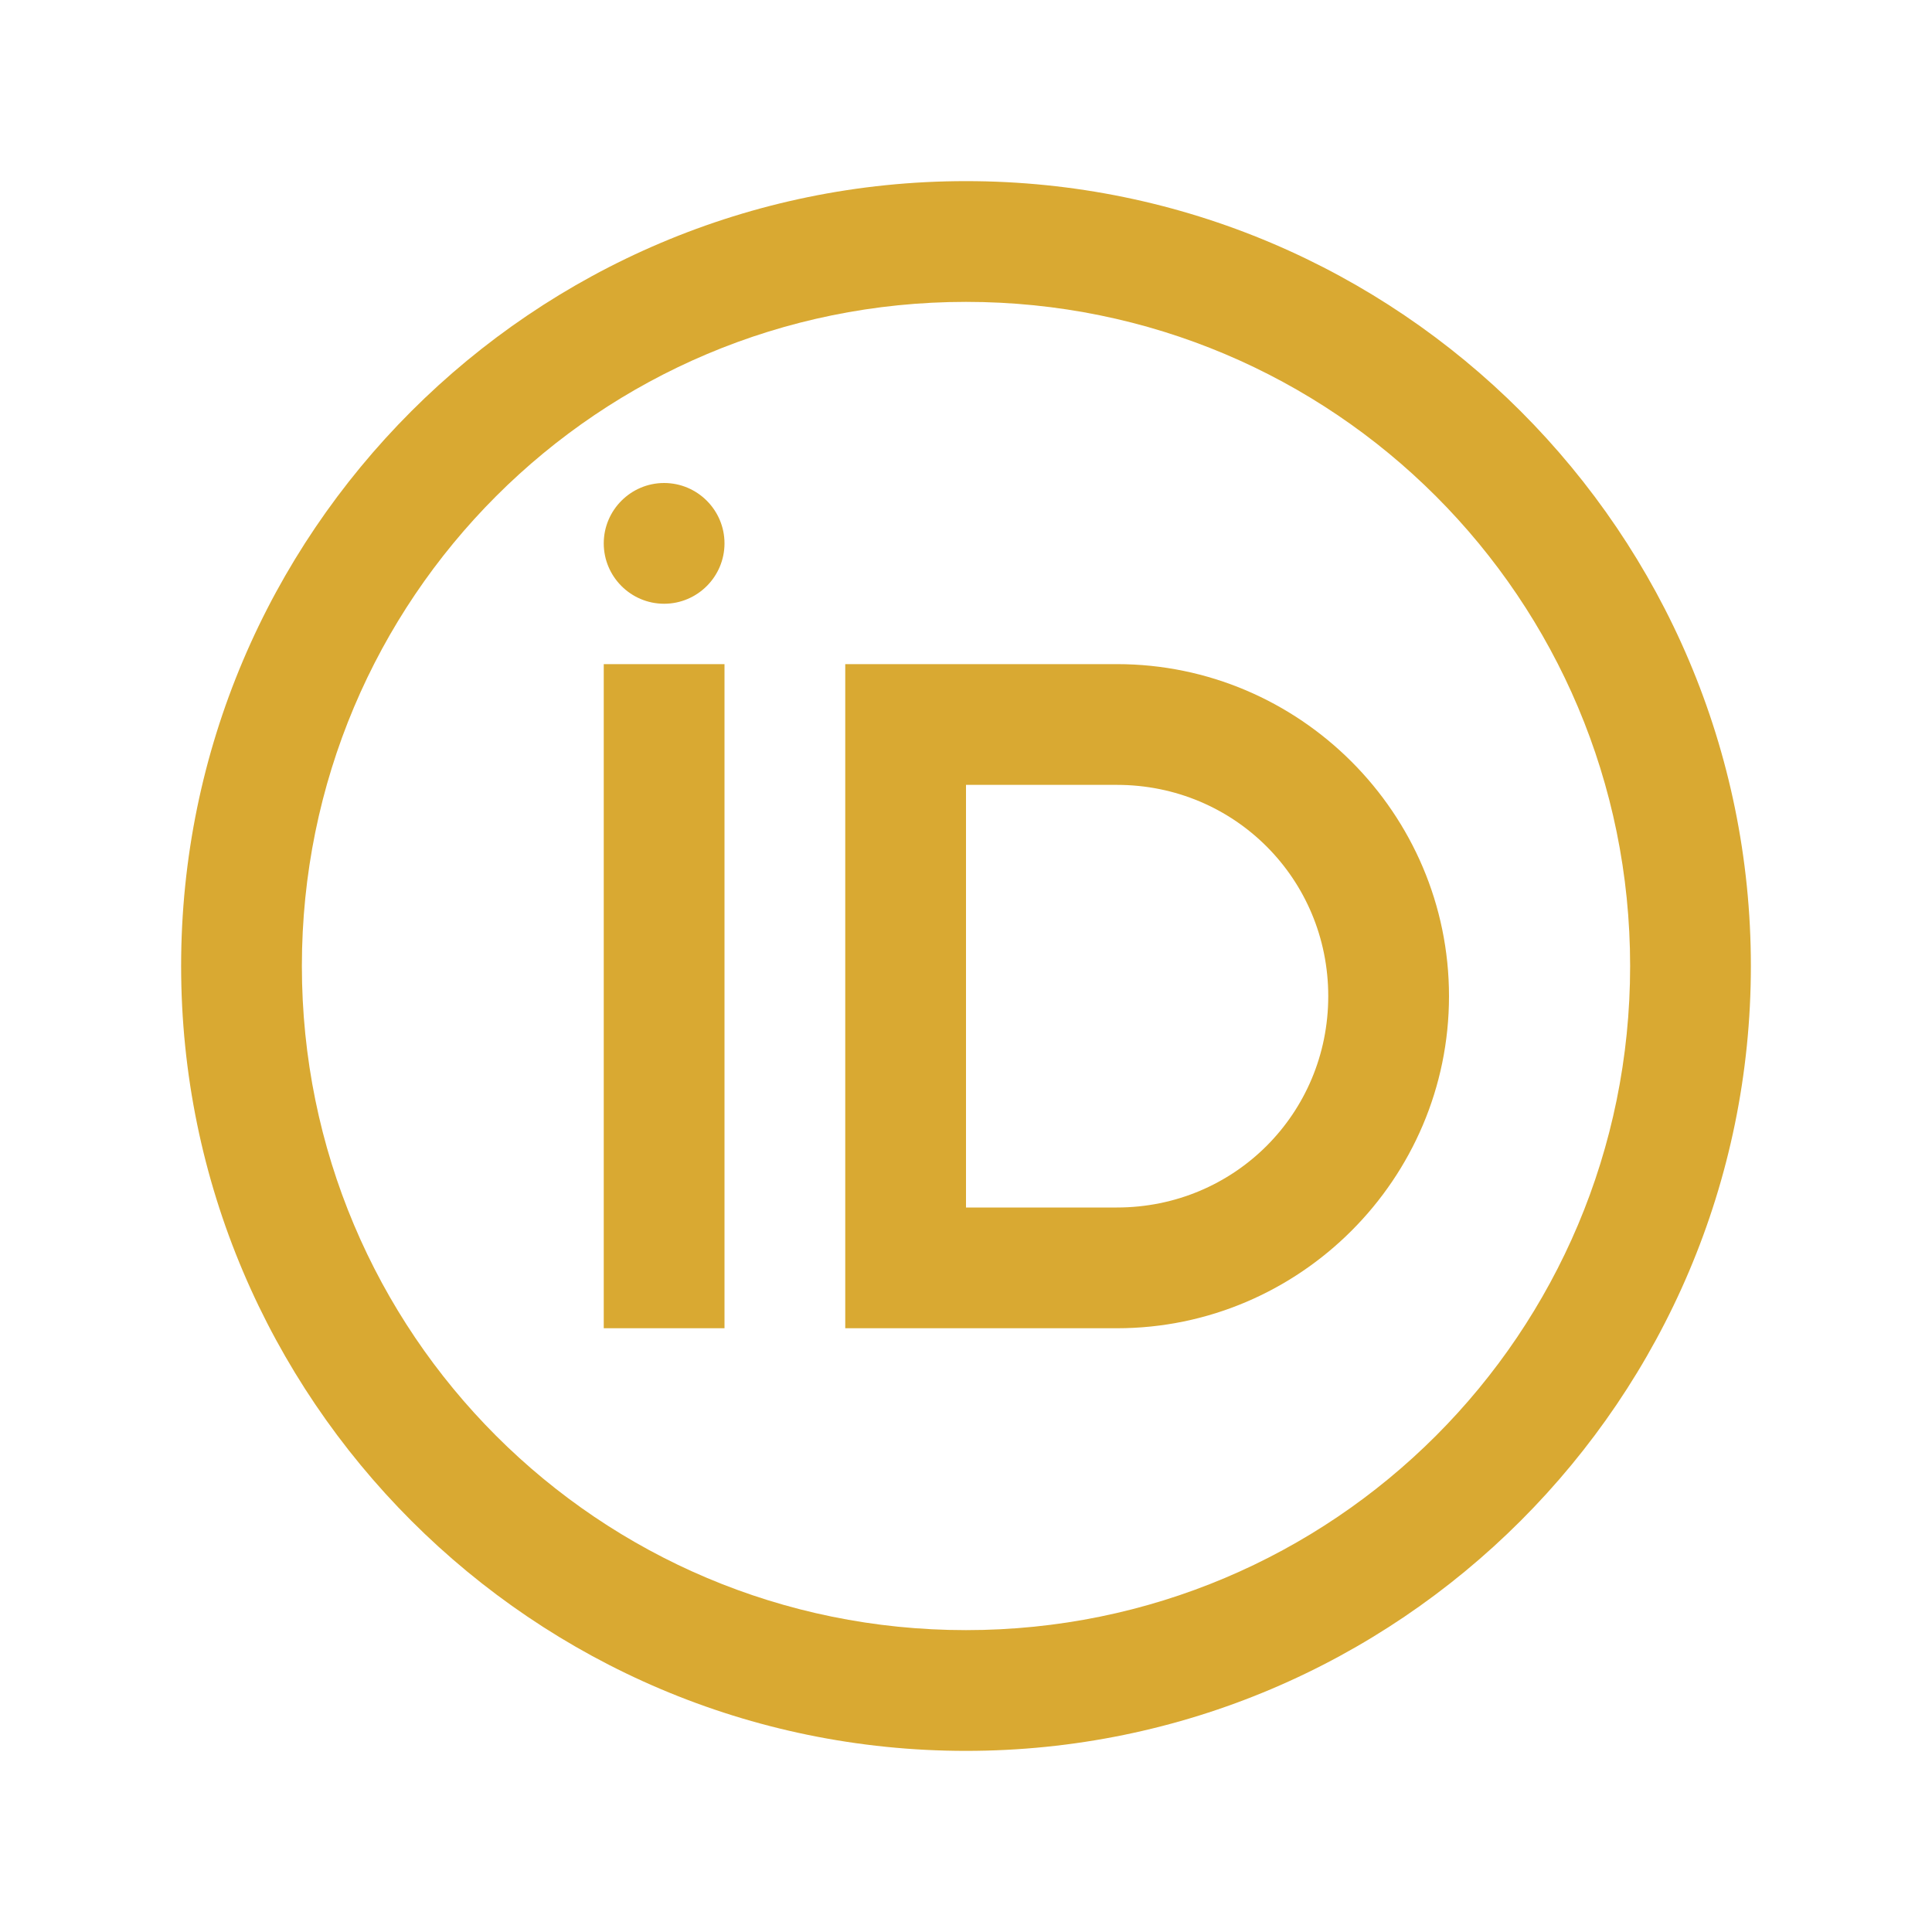 <?xml version="1.0" encoding="UTF-8"?>
<svg xmlns="http://www.w3.org/2000/svg" xmlns:xlink="http://www.w3.org/1999/xlink" width="32pt" height="32pt" viewBox="0 0 32 32" version="1.1">
<g id="surface6007743">
<path style=" stroke:none;fill-rule:nonzero;fill:rgb(85.098%,66.275%,19.608%);fill-opacity:1;" d="M 16 3 C 8.832 3 3 8.832 3 16 C 3 23.168 8.832 29 16 29 C 23.168 29 29 23.168 29 16 C 29 8.832 23.168 3 16 3 Z M 16 5 C 22.086 5 27 9.914 27 16 C 27 22.086 22.086 27 16 27 C 9.914 27 5 22.086 5 16 C 5 9.914 9.914 5 16 5 Z M 11 8 C 10.449 8 10 8.449 10 9 C 10 9.551 10.449 10 11 10 C 11.551 10 12 9.551 12 9 C 12 8.449 11.551 8 11 8 Z M 10 11 L 10 22 L 12 22 L 12 11 Z M 14 11 L 14 22 L 18.5 22 C 21.527 22 24 19.527 24 16.5 C 24 13.473 21.527 11 18.5 11 Z M 16 13 L 18.5 13 C 20.445 13 22 14.555 22 16.5 C 22 18.445 20.445 20 18.5 20 L 16 20 Z M 16 13 "/>
</g>
</svg>

